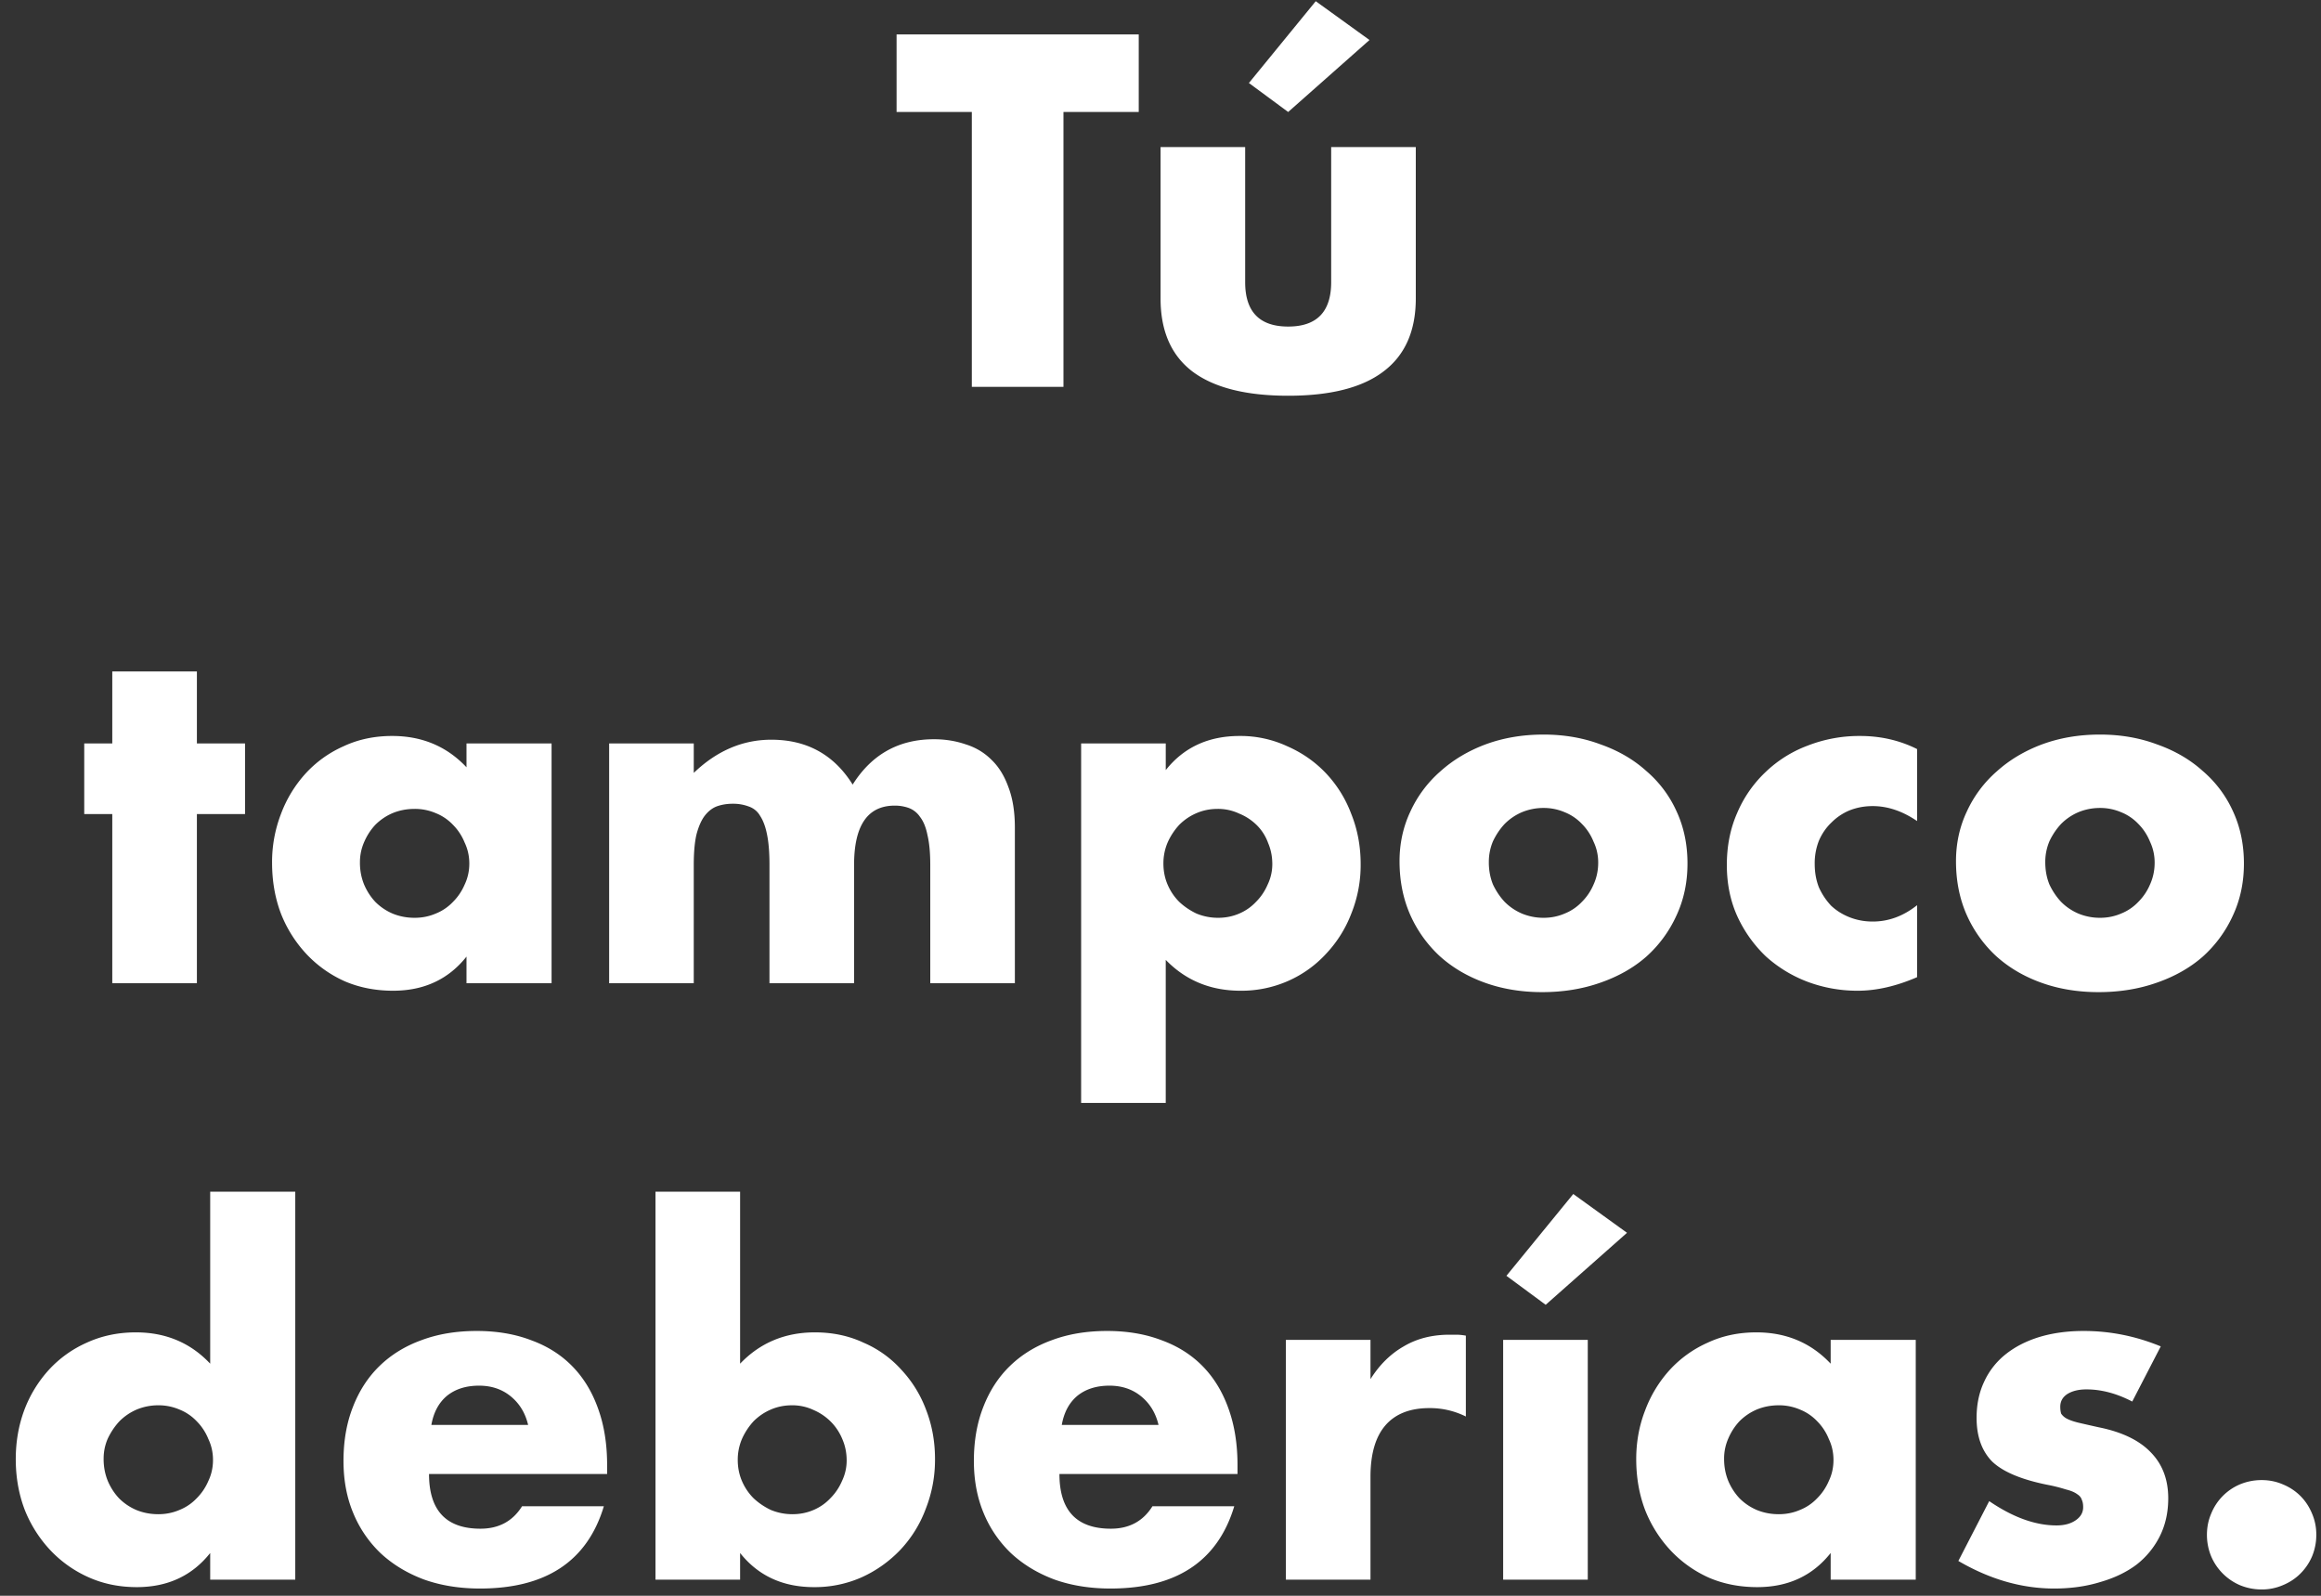 <svg width="144" height="99" viewBox="0 0 144 99" fill="none" xmlns="http://www.w3.org/2000/svg"><rect x="0" y="0" width="144" height="99" fill="#333333" stroke="none"/><path d="M65.98 6.948V24h-5.685V6.948h-4.669V2.134H70.65v4.814h-4.67zm11.273 2.175v8.381c0 1.837.89 2.755 2.668 2.755 1.779 0 2.668-.918 2.668-2.755V9.123h5.25v9.396c0 2.01-.668 3.519-2.002 4.524-1.315 1.005-3.287 1.508-5.916 1.508-2.63 0-4.61-.503-5.945-1.508-1.315-1.005-1.972-2.513-1.972-4.524V9.123h5.25zm7.714-6.641l-5.046 4.466-2.436-1.798L81.632.075l3.335 2.407zm-72.751 48.02V61h-5.25V50.502h-1.74v-4.379h1.74v-4.466h5.25v4.466h2.987v4.379h-2.987zm10.115 3.016c0 .483.087.938.261 1.363.174.406.406.764.696 1.073.31.31.667.551 1.073.725.425.174.88.261 1.363.261.464 0 .9-.087 1.305-.261a3.009 3.009 0 001.073-.725c.31-.31.551-.667.725-1.073.193-.406.29-.841.29-1.305 0-.464-.097-.899-.29-1.305a3.312 3.312 0 00-.725-1.102 3.009 3.009 0 00-1.073-.725 3.278 3.278 0 00-1.305-.261c-.483 0-.938.087-1.363.261a3.395 3.395 0 00-1.073.725c-.29.31-.522.667-.696 1.073a3.074 3.074 0 00-.26 1.276zm6.612-7.395h5.278V61h-5.278v-1.653c-1.121 1.411-2.639 2.117-4.553 2.117-1.082 0-2.078-.193-2.987-.58a7.39 7.39 0 01-2.378-1.682 7.898 7.898 0 01-1.595-2.523c-.367-.967-.55-2.02-.55-3.161a8.27 8.27 0 01.55-3.016 7.758 7.758 0 011.537-2.523 7.07 7.07 0 012.35-1.682c.908-.425 1.913-.638 3.015-.638 1.856 0 3.393.648 4.611 1.943v-1.479zm8.85 0h5.25v1.827c1.43-1.373 3.035-2.059 4.813-2.059 2.204 0 3.886.928 5.046 2.784 1.18-1.875 2.861-2.813 5.046-2.813.696 0 1.353.106 1.972.319.619.193 1.15.512 1.595.957.445.425.793.986 1.044 1.682.27.696.406 1.537.406 2.523V61h-5.249v-7.337c0-.754-.058-1.373-.174-1.856-.096-.483-.251-.86-.464-1.131a1.456 1.456 0 00-.696-.551 2.566 2.566 0 00-.87-.145c-1.682 0-2.523 1.228-2.523 3.683V61H47.74v-7.337c0-.754-.048-1.373-.145-1.856-.096-.503-.242-.899-.435-1.189a1.27 1.27 0 00-.696-.58 2.722 2.722 0 00-1.015-.174c-.328 0-.638.048-.928.145-.29.097-.55.29-.783.58-.212.27-.386.657-.522 1.16-.116.483-.174 1.121-.174 1.914V61h-5.249V46.123zm41.144 7.482c0-.464-.087-.899-.26-1.305a2.973 2.973 0 00-.697-1.102 3.312 3.312 0 00-1.102-.725 3.063 3.063 0 00-1.334-.29c-.464 0-.899.087-1.305.261a3.395 3.395 0 00-1.073.725 4.04 4.04 0 00-.725 1.102 3.278 3.278 0 00-.26 1.305c0 .464.086.899.26 1.305.174.406.416.764.725 1.073.31.29.667.532 1.073.725.426.174.87.261 1.334.261.464 0 .9-.087 1.305-.261a3.07 3.07 0 001.044-.725c.31-.31.551-.667.725-1.073.194-.406.29-.831.29-1.276zm-6.612 14.819h-5.249V46.123h5.25v1.653c1.12-1.411 2.648-2.117 4.581-2.117a6.89 6.89 0 012.958.638c.928.406 1.73.967 2.407 1.682a7.506 7.506 0 011.566 2.523c.387.967.58 2.001.58 3.103a8.055 8.055 0 01-.58 3.074 7.573 7.573 0 01-1.566 2.494 7.068 7.068 0 01-2.349 1.682 7.167 7.167 0 01-2.958.609c-1.856 0-3.402-.638-4.64-1.914v8.874zM92.37 53.489c0 .503.087.967.261 1.392.194.406.435.764.725 1.073.31.31.667.551 1.073.725.426.174.87.261 1.334.261.464 0 .9-.087 1.305-.261a3.01 3.01 0 001.073-.725c.31-.31.551-.667.725-1.073.194-.425.29-.88.29-1.363 0-.464-.096-.899-.29-1.305a3.313 3.313 0 00-.725-1.102 3.01 3.01 0 00-1.073-.725 3.278 3.278 0 00-1.305-.261 3.49 3.49 0 00-1.334.261 3.394 3.394 0 00-1.073.725c-.29.31-.531.667-.725 1.073a3.278 3.278 0 00-.26 1.305zm-5.539-.058c0-1.102.223-2.127.667-3.074a7.391 7.391 0 011.856-2.494c.793-.715 1.73-1.276 2.813-1.682 1.102-.406 2.301-.609 3.596-.609 1.276 0 2.456.203 3.538.609 1.102.387 2.05.938 2.842 1.653a7.147 7.147 0 011.885 2.523c.445.967.667 2.04.667 3.219 0 1.18-.232 2.262-.696 3.248a7.684 7.684 0 01-1.856 2.523c-.792.696-1.749 1.237-2.87 1.624-1.103.387-2.301.58-3.597.58-1.276 0-2.455-.193-3.538-.58-1.082-.387-2.02-.938-2.813-1.653a7.81 7.81 0 01-1.827-2.552c-.444-1.005-.667-2.117-.667-3.335zm32.109-2.494c-.909-.619-1.827-.928-2.755-.928-.503 0-.976.087-1.421.261a3.419 3.419 0 00-1.131.754c-.329.31-.59.686-.783 1.131a3.802 3.802 0 00-.261 1.45c0 .522.087 1.005.261 1.45.193.425.445.802.754 1.131.329.31.715.551 1.16.725.445.174.918.261 1.421.261.986 0 1.904-.338 2.755-1.015v4.466c-1.295.56-2.523.841-3.683.841a8.815 8.815 0 01-3.103-.551 8.171 8.171 0 01-2.581-1.566 8.101 8.101 0 01-1.769-2.465c-.445-.967-.667-2.04-.667-3.219 0-1.18.213-2.252.638-3.219a7.535 7.535 0 011.74-2.523 7.616 7.616 0 012.61-1.653 8.815 8.815 0 013.277-.609c1.276 0 2.455.27 3.538.812v4.466zm7.953 2.552c0 .503.087.967.261 1.392.193.406.435.764.725 1.073.309.31.667.551 1.073.725.425.174.87.261 1.334.261.464 0 .899-.087 1.305-.261a3.012 3.012 0 001.073-.725c.309-.31.551-.667.725-1.073.193-.425.29-.88.29-1.363 0-.464-.097-.899-.29-1.305a3.318 3.318 0 00-.725-1.102 3.012 3.012 0 00-1.073-.725 3.278 3.278 0 00-1.305-.261c-.464 0-.909.087-1.334.261a3.39 3.39 0 00-1.073.725 4.18 4.18 0 00-.725 1.073 3.278 3.278 0 00-.261 1.305zm-5.539-.058c0-1.102.222-2.127.667-3.074a7.378 7.378 0 011.856-2.494c.792-.715 1.73-1.276 2.813-1.682 1.102-.406 2.3-.609 3.596-.609 1.276 0 2.455.203 3.538.609 1.102.387 2.049.938 2.842 1.653a7.159 7.159 0 011.885 2.523c.444.967.667 2.04.667 3.219 0 1.18-.232 2.262-.696 3.248a7.712 7.712 0 01-1.856 2.523c-.793.696-1.75 1.237-2.871 1.624-1.102.387-2.301.58-3.596.58-1.276 0-2.456-.193-3.538-.58-1.083-.387-2.021-.938-2.813-1.653a7.79 7.79 0 01-1.827-2.552c-.445-1.005-.667-2.117-.667-3.335zM6.429 90.518c0 .483.087.938.261 1.363.174.406.406.764.696 1.073.31.31.667.551 1.073.725.426.174.88.261 1.363.261.464 0 .9-.087 1.305-.261a3.01 3.01 0 001.073-.725c.31-.31.551-.667.725-1.073.194-.406.29-.841.29-1.305 0-.464-.096-.899-.29-1.305a3.313 3.313 0 00-.725-1.102 3.01 3.01 0 00-1.073-.725 3.278 3.278 0 00-1.305-.261 3.49 3.49 0 00-1.334.261 3.394 3.394 0 00-1.073.725c-.29.31-.531.667-.725 1.073a3.074 3.074 0 00-.26 1.276zm6.612-16.588h5.278V98h-5.278v-1.653c-1.121 1.411-2.639 2.117-4.553 2.117-1.082 0-2.078-.203-2.987-.609a7.39 7.39 0 01-2.378-1.682 7.896 7.896 0 01-1.595-2.523c-.367-.967-.55-2.01-.55-3.132 0-1.063.173-2.069.521-3.016a7.756 7.756 0 011.537-2.523 7.068 7.068 0 012.35-1.682c.927-.425 1.942-.638 3.044-.638 1.856 0 3.393.648 4.611 1.943V73.93zm19.725 14.471c-.174-.735-.531-1.324-1.073-1.769-.541-.445-1.198-.667-1.972-.667-.812 0-1.479.213-2 .638-.503.425-.822 1.025-.958 1.798h6.003zm-6.148 3.045c0 2.262 1.064 3.393 3.19 3.393 1.14 0 2.001-.464 2.581-1.392h5.075c-1.024 3.403-3.586 5.104-7.685 5.104-1.256 0-2.407-.184-3.45-.551-1.045-.387-1.944-.928-2.698-1.624a7.267 7.267 0 01-1.71-2.494c-.407-.967-.61-2.05-.61-3.248 0-1.237.194-2.349.58-3.335.387-1.005.938-1.856 1.653-2.552.716-.696 1.576-1.228 2.581-1.595 1.025-.387 2.175-.58 3.451-.58 1.257 0 2.388.193 3.393.58 1.006.367 1.856.909 2.552 1.624.696.715 1.228 1.595 1.595 2.639.368 1.025.551 2.185.551 3.48v.551H26.618zm25.91-.841c0-.464-.086-.899-.26-1.305a3.312 3.312 0 00-.725-1.102 3.394 3.394 0 00-1.073-.725 3.063 3.063 0 00-1.334-.29c-.464 0-.9.087-1.305.261a3.395 3.395 0 00-1.073.725 4.04 4.04 0 00-.725 1.102 3.278 3.278 0 00-.261 1.305c0 .464.087.899.26 1.305.175.406.416.764.726 1.073.309.29.667.532 1.073.725.425.174.87.261 1.334.261.464 0 .899-.087 1.305-.261a3.07 3.07 0 001.044-.725c.309-.31.55-.667.725-1.073.193-.406.29-.831.29-1.276zM45.918 73.93v10.672c1.237-1.295 2.784-1.943 4.64-1.943 1.102 0 2.107.213 3.016.638a6.697 6.697 0 012.349 1.682 7.424 7.424 0 011.537 2.494c.367.947.55 1.962.55 3.045a8.276 8.276 0 01-.58 3.103 7.506 7.506 0 01-1.565 2.523 7.68 7.68 0 01-2.407 1.711 7.167 7.167 0 01-2.958.609c-1.934 0-3.461-.706-4.582-2.117V98h-5.25V73.93h5.25zm25.96 14.471c-.174-.735-.532-1.324-1.073-1.769-.542-.445-1.2-.667-1.972-.667-.812 0-1.48.213-2.001.638-.503.425-.822 1.025-.957 1.798h6.003zm-6.148 3.045c0 2.262 1.063 3.393 3.19 3.393 1.14 0 2-.464 2.58-1.392h5.076c-1.025 3.403-3.587 5.104-7.685 5.104-1.257 0-2.407-.184-3.451-.551-1.044-.387-1.943-.928-2.697-1.624a7.267 7.267 0 01-1.711-2.494c-.406-.967-.61-2.05-.61-3.248 0-1.237.194-2.349.58-3.335.387-1.005.938-1.856 1.654-2.552.715-.696 1.575-1.228 2.58-1.595 1.025-.387 2.176-.58 3.452-.58 1.256 0 2.387.193 3.393.58 1.005.367 1.856.909 2.552 1.624.696.715 1.227 1.595 1.595 2.639.367 1.025.55 2.185.55 3.48v.551H65.73zm14.049-8.323h5.249v2.436c.56-.89 1.247-1.566 2.059-2.03.812-.483 1.76-.725 2.842-.725h.435c.174 0 .367.02.58.058v5.017a4.987 4.987 0 00-2.262-.522c-1.218 0-2.136.367-2.755 1.102-.6.715-.899 1.769-.899 3.161V98h-5.249V83.123zm18.73 0V98h-5.25V83.123h5.25zm2.435-6.641l-5.046 4.466-2.436-1.798 4.147-5.075 3.335 2.407zm6.023 14.036c0 .483.087.938.261 1.363.174.406.406.764.696 1.073.31.31.667.551 1.073.725.426.174.88.261 1.363.261.464 0 .899-.087 1.305-.261a3.003 3.003 0 001.073-.725c.31-.31.551-.667.725-1.073.194-.406.29-.841.29-1.305 0-.464-.096-.899-.29-1.305a3.303 3.303 0 00-.725-1.102 3.003 3.003 0 00-1.073-.725 3.278 3.278 0 00-1.305-.261c-.483 0-.937.087-1.363.261a3.401 3.401 0 00-1.073.725c-.29.31-.522.667-.696 1.073a3.074 3.074 0 00-.261 1.276zm6.612-7.395h5.278V98h-5.278v-1.653c-1.121 1.411-2.639 2.117-4.553 2.117-1.082 0-2.078-.193-2.987-.58a7.4 7.4 0 01-2.378-1.682 7.913 7.913 0 01-1.595-2.523c-.367-.967-.551-2.02-.551-3.161 0-1.063.184-2.069.551-3.016a7.773 7.773 0 011.537-2.523 7.082 7.082 0 012.349-1.682c.909-.425 1.914-.638 3.016-.638 1.856 0 3.393.648 4.611 1.943v-1.479zm18.71 3.828c-.966-.503-1.914-.754-2.842-.754-.483 0-.879.097-1.189.29-.29.193-.435.454-.435.783 0 .174.02.319.058.435a.957.957 0 00.319.29c.174.097.416.184.725.261.329.077.754.174 1.276.29 1.45.29 2.533.812 3.248 1.566.716.735 1.073 1.682 1.073 2.842 0 .87-.174 1.653-.522 2.349a5.128 5.128 0 01-1.45 1.769c-.618.464-1.363.822-2.233 1.073-.87.27-1.827.406-2.871.406-2.01 0-3.992-.57-5.945-1.711l1.914-3.712c1.47 1.005 2.862 1.508 4.176 1.508.484 0 .88-.106 1.189-.319.31-.213.464-.483.464-.812 0-.193-.029-.348-.087-.464-.038-.135-.135-.251-.29-.348-.154-.116-.386-.213-.696-.29a9.996 9.996 0 00-1.16-.29c-1.624-.329-2.764-.812-3.422-1.45-.638-.657-.957-1.556-.957-2.697 0-.831.155-1.576.464-2.233a4.63 4.63 0 011.334-1.711c.58-.464 1.276-.822 2.088-1.073.832-.251 1.75-.377 2.755-.377 1.644 0 3.239.319 4.785.957l-1.769 3.422zm4.634 8.265c0-.464.087-.899.261-1.305a3.318 3.318 0 011.798-1.827c.426-.174.87-.261 1.334-.261.464 0 .899.087 1.305.261.426.174.793.416 1.102.725.31.31.551.677.725 1.102.174.406.261.841.261 1.305 0 .464-.087.909-.261 1.334a3.382 3.382 0 01-.725 1.073c-.309.31-.676.551-1.102.725a3.278 3.278 0 01-1.305.261c-.464 0-.908-.087-1.334-.261a3.401 3.401 0 01-1.798-1.798 3.49 3.49 0 01-.261-1.334z" fill="#fff"/></svg>